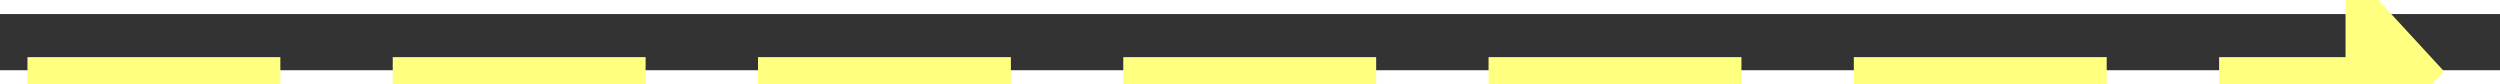 ﻿<?xml version="1.0" encoding="utf-8"?>
<svg version="1.1" xmlns:xlink="http://www.w3.org/1999/xlink" width="178px" height="6px" preserveAspectRatio="xMinYMid meet" viewBox="842 2461  178 4" xmlns="http://www.w3.org/2000/svg">
  <rect x="842" y="2461" width="178" height="4" fill="#333333" stroke="none"/>
  <g transform="matrix(-0.017 1 -1 -0.017 3409.873 1575.127 )">
    <path d="M 1010 2470.6  L 1017 2463  L 1010 2455.4  L 1010 2470.6  Z " fill-rule="nonzero" fill="#ffff80" stroke="none" transform="matrix(-0.017 -1 1 -0.017 -1515.345 3436.923 )" />
    <path d="M 845 2463  L 1011 2463  " stroke-width="2" stroke-dasharray="18,8" stroke="#ffff80" fill="none" transform="matrix(-0.017 -1 1 -0.017 -1515.345 3436.923 )" />
  </g>
</svg>